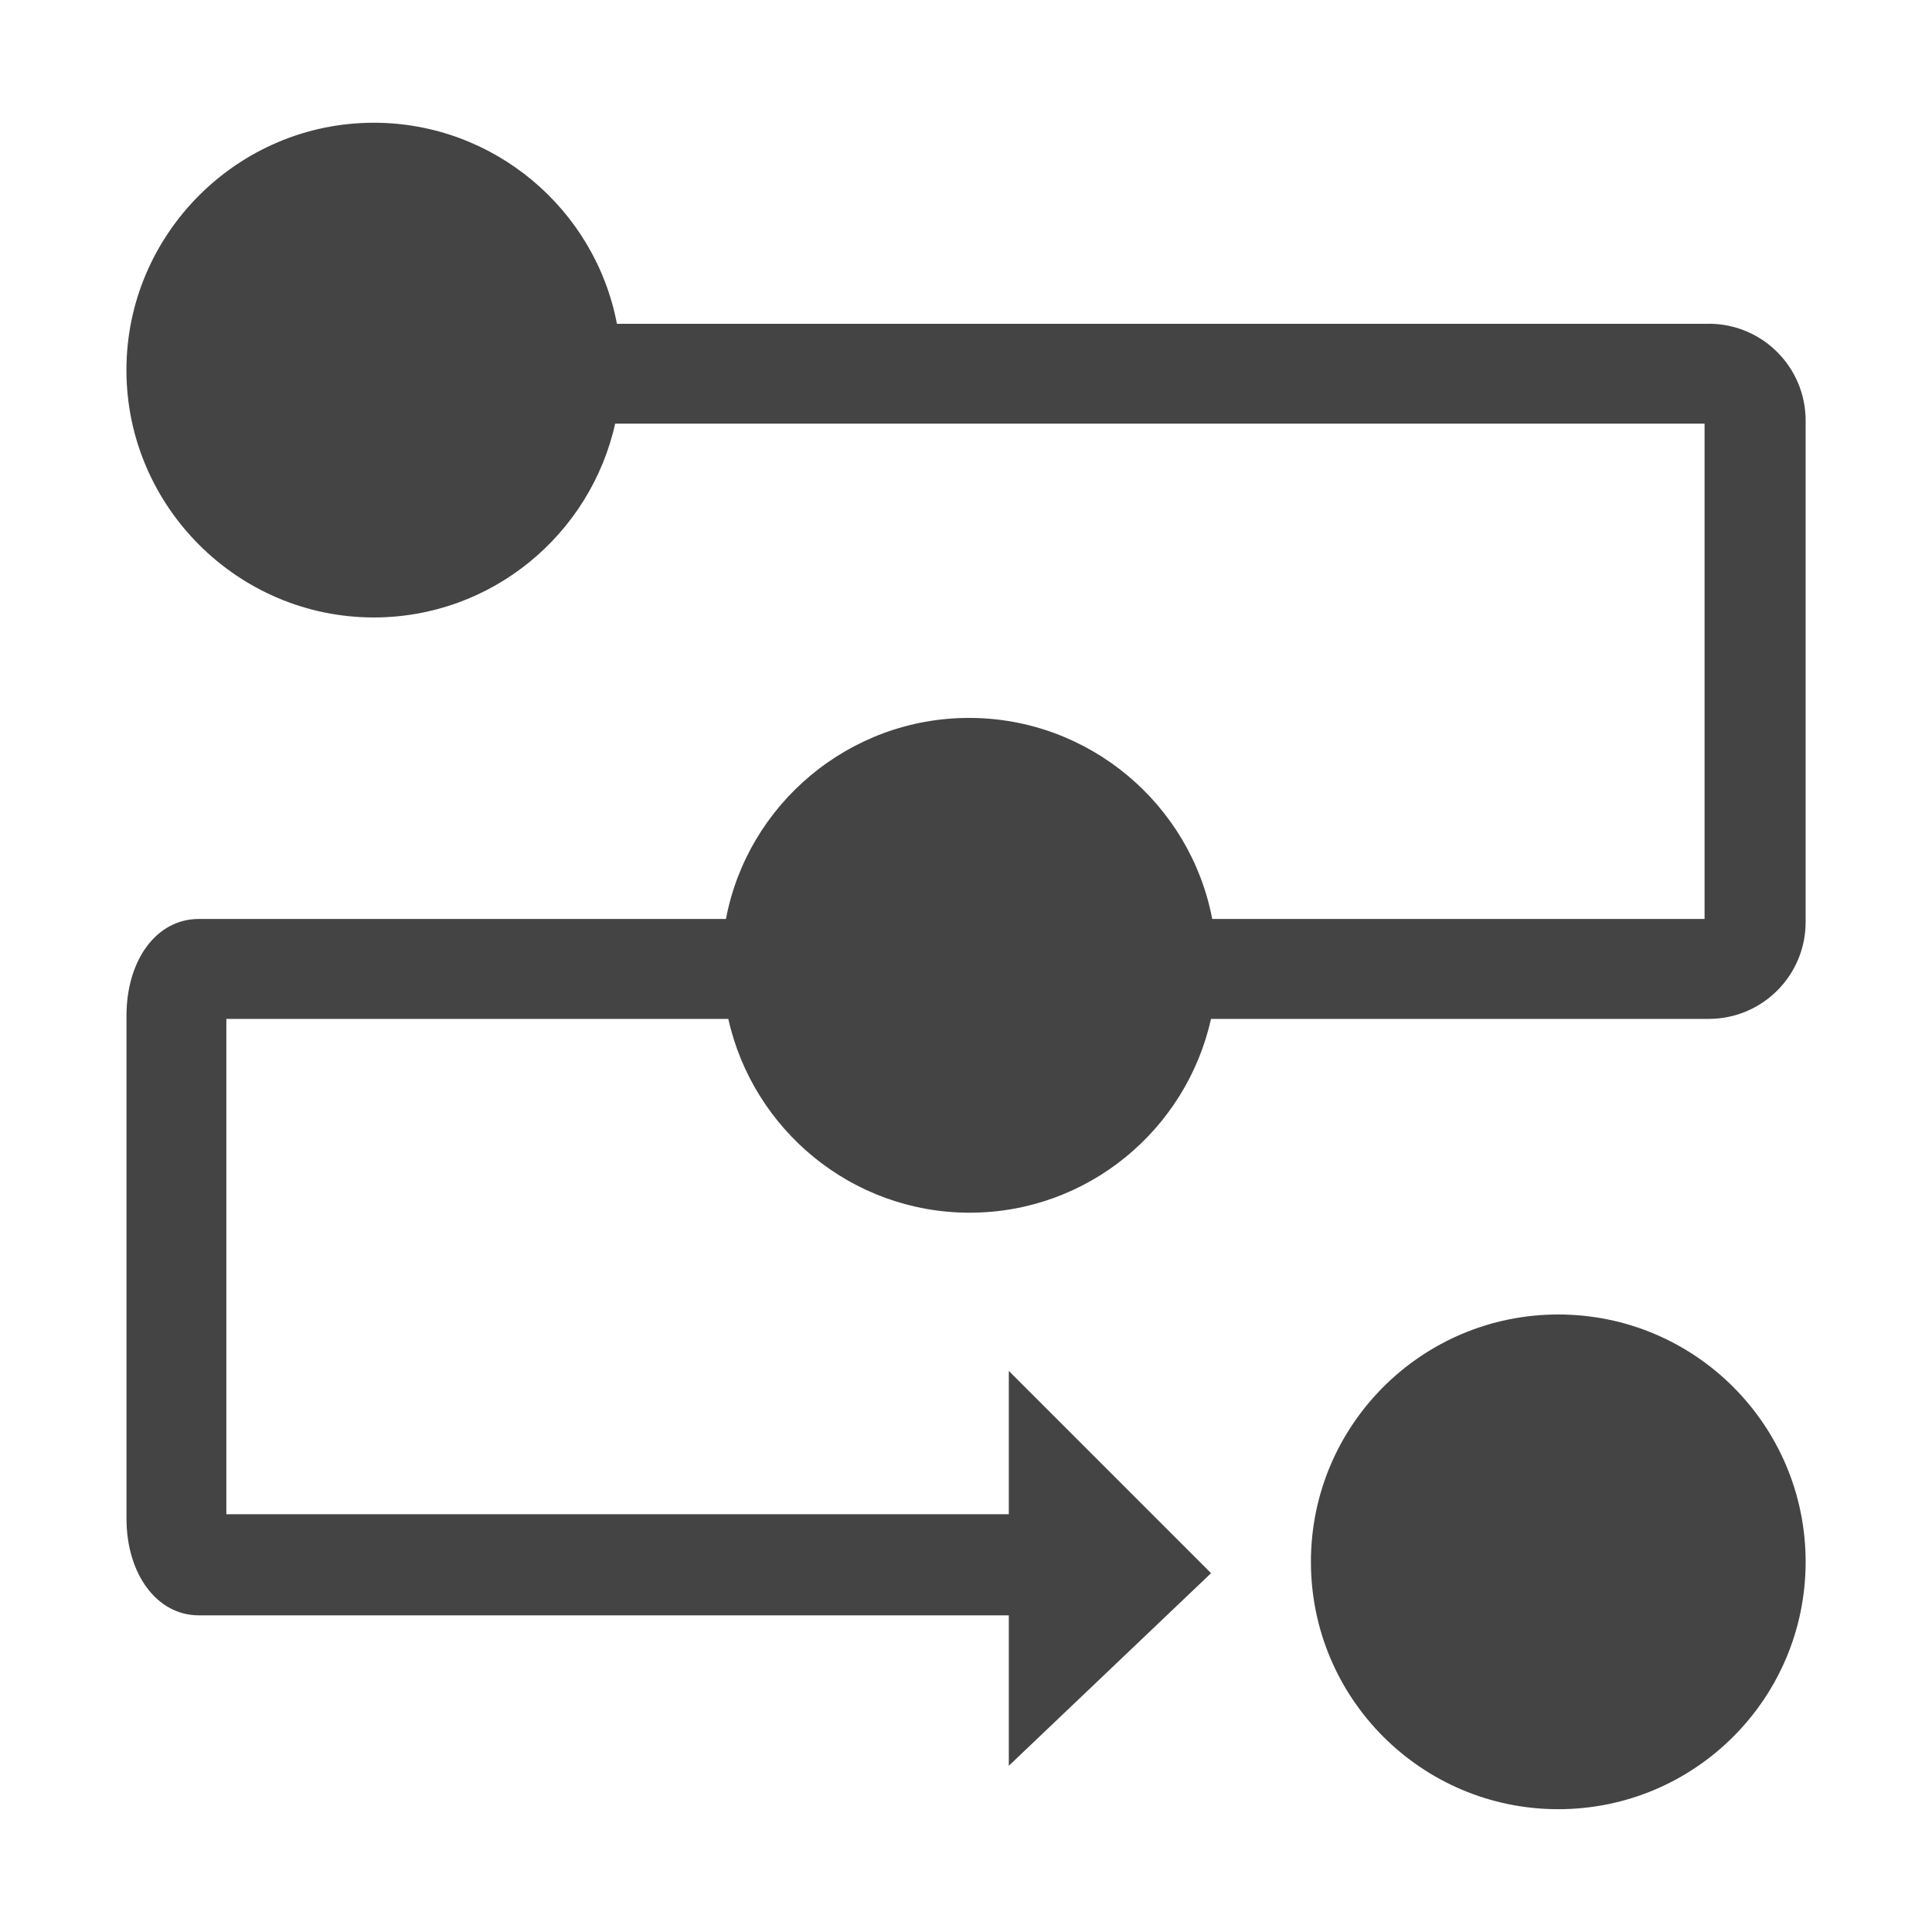 <!-- Generated by IcoMoon.io -->
<svg version="1.1" xmlns="http://www.w3.org/2000/svg" width="32" height="32" viewBox="0 0 32 32">
<title>flow</title>
<path fill="#444" d="M28.302 5.363h-18.084c-0.359-1.894-2.034-3.33-4.027-3.33-2.253 0-4.097 1.844-4.097 4.097s1.844 4.097 4.097 4.097c1.954 0 3.589-1.376 3.998-3.21h18.044v8.204h-8.155c-0.359-1.894-2.034-3.33-4.027-3.33s-3.669 1.435-4.027 3.33h-8.733c-0.698 0-1.196 0.678-1.196 1.605v8.324c0 0.927 0.508 1.605 1.196 1.605h13.418v2.492l3.35-3.19-3.35-3.35v2.373h-12.96v-8.204h8.314c0.409 1.834 2.044 3.21 3.998 3.21s3.589-1.376 3.997-3.21h8.244c0.887 0 1.605-0.718 1.605-1.605v-8.304c0-0.887-0.718-1.605-1.605-1.605z"></path>
<path fill="#444" d="M29.907 25.869c0 2.263-1.834 4.097-4.097 4.097s-4.097-1.834-4.097-4.097c0-2.263 1.834-4.097 4.097-4.097s4.097 1.834 4.097 4.097z"></path>
</svg>
